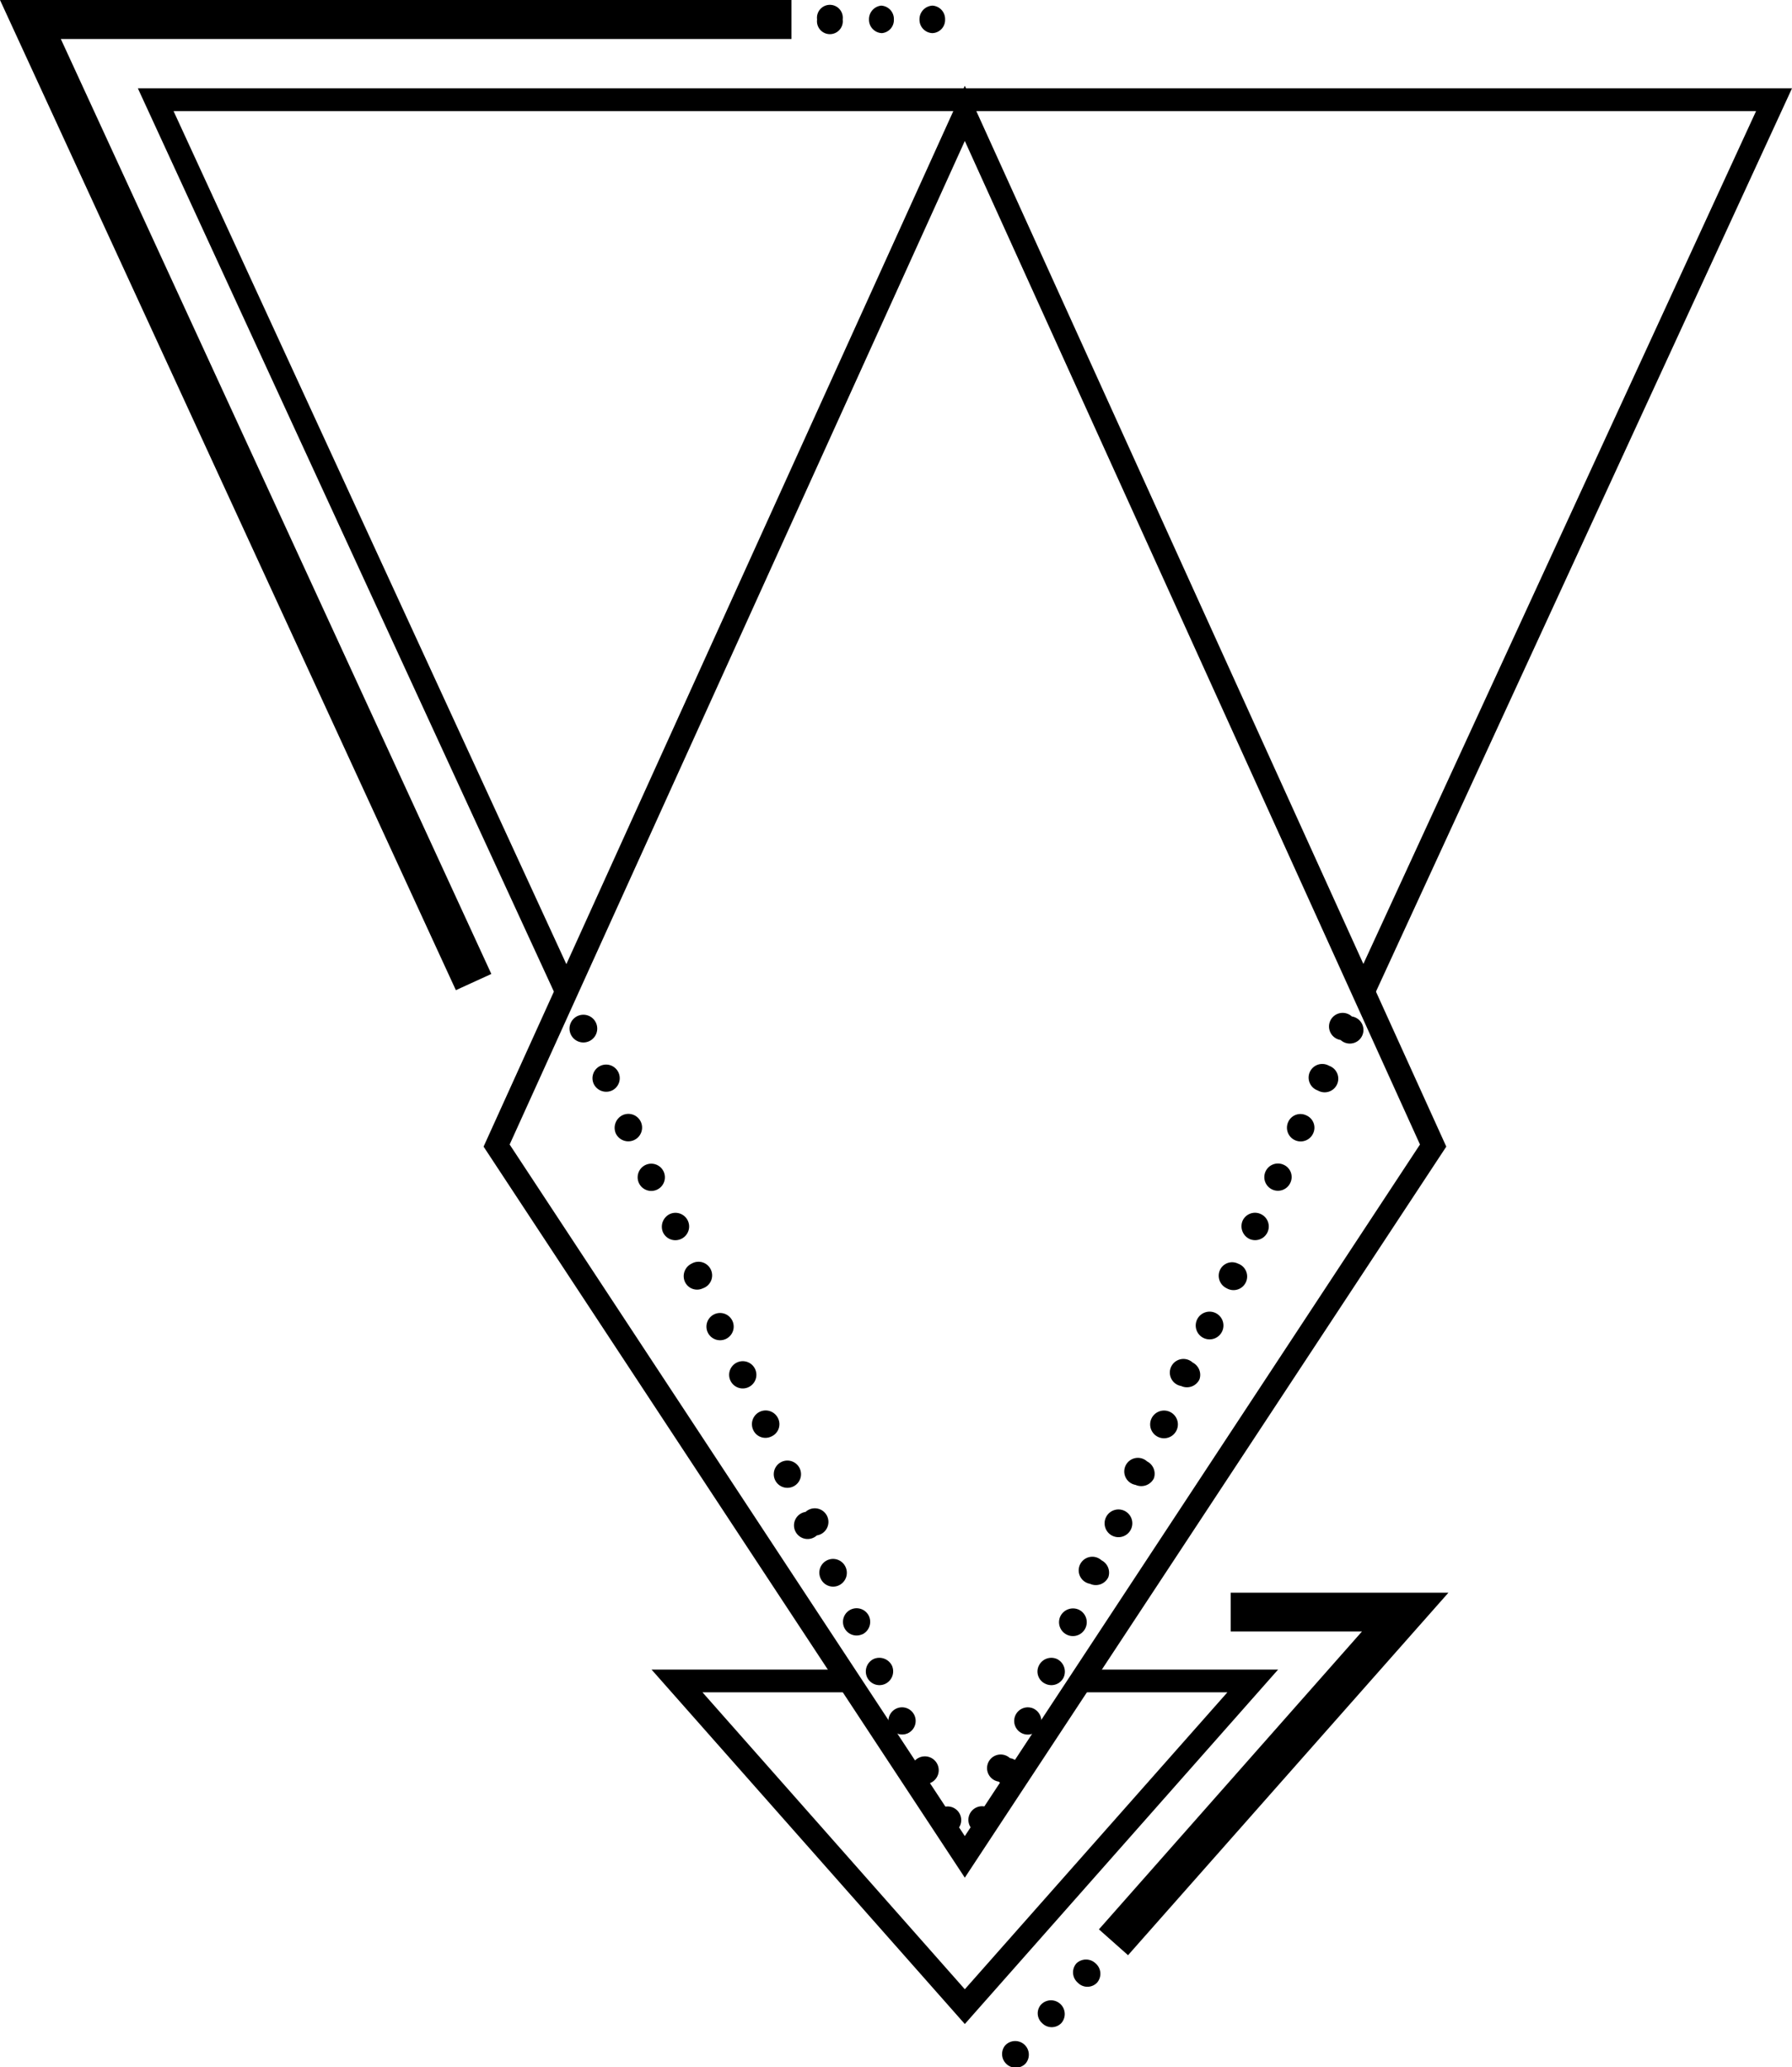 <svg xmlns="http://www.w3.org/2000/svg" viewBox="0 0 76.3 88"><title>24</title><path d="M41.08,79.93,20.59,48.81,41.08,3.65l20.5,45.16ZM21.7,48.72,41.08,78.16,60.46,48.72,41.08,6Z"/><path d="M35.88.83a.55.55,0,1,0-1.09,0,.55.55,0,1,0,1.09,0Z"/><path d="M38.06.83a.57.57,0,0,0-.54-.59A.58.58,0,0,0,37,.83a.57.57,0,0,0,.55.58A.56.56,0,0,0,38.06.83Z"/><path d="M40.24.83A.57.57,0,0,0,39.7.24a.58.58,0,0,0-.55.59.57.57,0,0,0,.55.58A.56.56,0,0,0,40.24.83Z"/><polygon points="19.41 42.15 0 0 33.7 0 33.7 1.66 2.59 1.66 20.92 41.46 19.41 42.15"/><path d="M42.05,76.94a.58.58,0,1,0,.29.77A.57.57,0,0,0,42.05,76.94Z"/><path d="M43,74.84a.58.58,0,1,0-.48,1,.58.58,0,1,0,.48-1Z"/><path d="M44,72.73a.58.58,0,1,0,.29.77A.59.59,0,0,0,44,72.73Z"/><path d="M45,70.62a.59.59,0,0,0-.77.29.57.57,0,0,0,.29.77.58.58,0,0,0,.77-.28A.6.6,0,0,0,45,70.62Z"/><path d="M45.93,68.52a.6.6,0,0,0-.78.28.59.59,0,1,0,.78-.28Z"/><path d="M46.9,66.42a.58.58,0,1,0-.49,1,.59.59,0,0,0,.78-.28A.59.59,0,0,0,46.9,66.42Z"/><path d="M47.87,64.31a.59.59,0,0,0-.78.28.59.59,0,1,0,.78-.28Z"/><path d="M48.84,62.21a.58.58,0,1,0-.49,1,.6.6,0,0,0,.78-.28A.59.59,0,0,0,48.84,62.21Z"/><path d="M49.81,60.1a.59.59,0,0,0-.78.28.59.59,0,1,0,.78-.28Z"/><path d="M50.78,58a.58.58,0,1,0-.49,1,.59.59,0,0,0,.78-.28A.59.59,0,0,0,50.78,58Z"/><path d="M51.75,55.89a.59.59,0,0,0-.78.28.59.59,0,1,0,.78-.28Z"/><path d="M52.71,53.79a.57.57,0,0,0-.77.28.59.59,0,0,0,.29.77.58.58,0,1,0,.48-1.05Z"/><path d="M53.68,51.68a.58.58,0,0,0-.77.28.6.6,0,0,0,.29.78.58.58,0,1,0,.48-1.06Z"/><path d="M54.65,49.58a.58.58,0,1,0,.29.77A.57.57,0,0,0,54.65,49.58Z"/><path d="M55.62,47.48a.57.57,0,0,0-.77.28.58.58,0,0,0,1.06.49A.57.57,0,0,0,55.62,47.48Z"/><path d="M56.59,45.37a.58.58,0,1,0-.48,1.05.58.58,0,1,0,.48-1.05Z"/><path d="M57.56,43.27a.58.58,0,1,0-.48,1,.58.58,0,1,0,.48-1Z"/><path d="M25.09,44.32a.59.59,0,0,0,.29-.77.59.59,0,1,0-.29.77Z"/><path d="M26.06,46.42a.58.58,0,1,0-.78-.28A.59.59,0,0,0,26.06,46.42Z"/><path d="M27,48.53a.58.58,0,1,0-.49-1.06.6.6,0,0,0-.29.78A.59.59,0,0,0,27,48.53Z"/><path d="M28,50.63a.58.58,0,0,0-.49-1.05A.58.58,0,1,0,28,50.63Z"/><path d="M29,52.74a.58.58,0,1,0-.48-1.06.6.6,0,0,0-.29.78A.58.58,0,0,0,29,52.74Z"/><path d="M29.93,54.84a.58.58,0,1,0-.48-1.05.59.59,0,0,0-.29.77A.57.57,0,0,0,29.93,54.84Z"/><path d="M30.9,57a.58.58,0,1,0-.77-.29A.58.58,0,0,0,30.9,57Z"/><path d="M31.87,59.05a.58.58,0,1,0-.77-.28A.58.58,0,0,0,31.87,59.05Z"/><path d="M32.84,61.15a.57.57,0,0,0,.29-.77.58.58,0,0,0-1.06.49A.57.57,0,0,0,32.84,61.15Z"/><path d="M33.81,63.26A.58.58,0,1,0,33,63,.58.58,0,0,0,33.81,63.26Z"/><path d="M34.78,65.36a.58.58,0,1,0-.48-1,.58.58,0,1,0,.48,1Z"/><path d="M35.75,67.47A.59.59,0,0,0,36,66.7a.58.58,0,0,0-1.06.49A.58.58,0,0,0,35.75,67.47Z"/><path d="M36.72,69.57A.59.59,0,0,0,37,68.8a.58.58,0,1,0-.29.77Z"/><path d="M37.69,71.68a.59.59,0,0,0,.29-.77.6.6,0,0,0-.78-.29.59.59,0,0,0-.28.78A.58.58,0,0,0,37.69,71.68Z"/><path d="M38.66,73.78a.58.58,0,1,0-.78-.28A.59.59,0,0,0,38.66,73.78Z"/><path d="M39.63,75.89a.59.59,0,0,0,.29-.77.59.59,0,1,0-.29.77Z"/><path d="M40.6,78a.58.58,0,1,0-.78-.28A.59.59,0,0,0,40.6,78Z"/><polygon points="58.49 42.42 57.6 42.01 74.77 4.73 7.39 4.73 24.56 42.01 23.68 42.42 5.87 3.76 76.3 3.76 58.49 42.42"/><path d="M45.89,84.4a.57.57,0,0,0,.82,0,.58.58,0,0,0-.06-.82.59.59,0,0,0-.82,0A.58.58,0,0,0,45.89,84.4Z"/><path d="M44.37,86.12a.57.57,0,0,0,.82,0,.58.58,0,0,0-.88-.77A.56.56,0,0,0,44.37,86.12Z"/><path d="M42.84,87.85a.58.58,0,0,0,.82,0,.58.58,0,0,0-.87-.77A.58.58,0,0,0,42.84,87.85Z"/><polygon points="48.03 83.23 46.79 82.13 57.99 69.45 52.4 69.45 52.4 67.8 61.67 67.8 48.03 83.23"/><polygon points="41.08 86.16 27.74 71.07 36.15 71.07 36.15 72.04 29.91 72.04 41.08 84.68 52.26 72.04 46.02 72.04 46.02 71.07 54.42 71.07 41.08 86.16"/></svg>